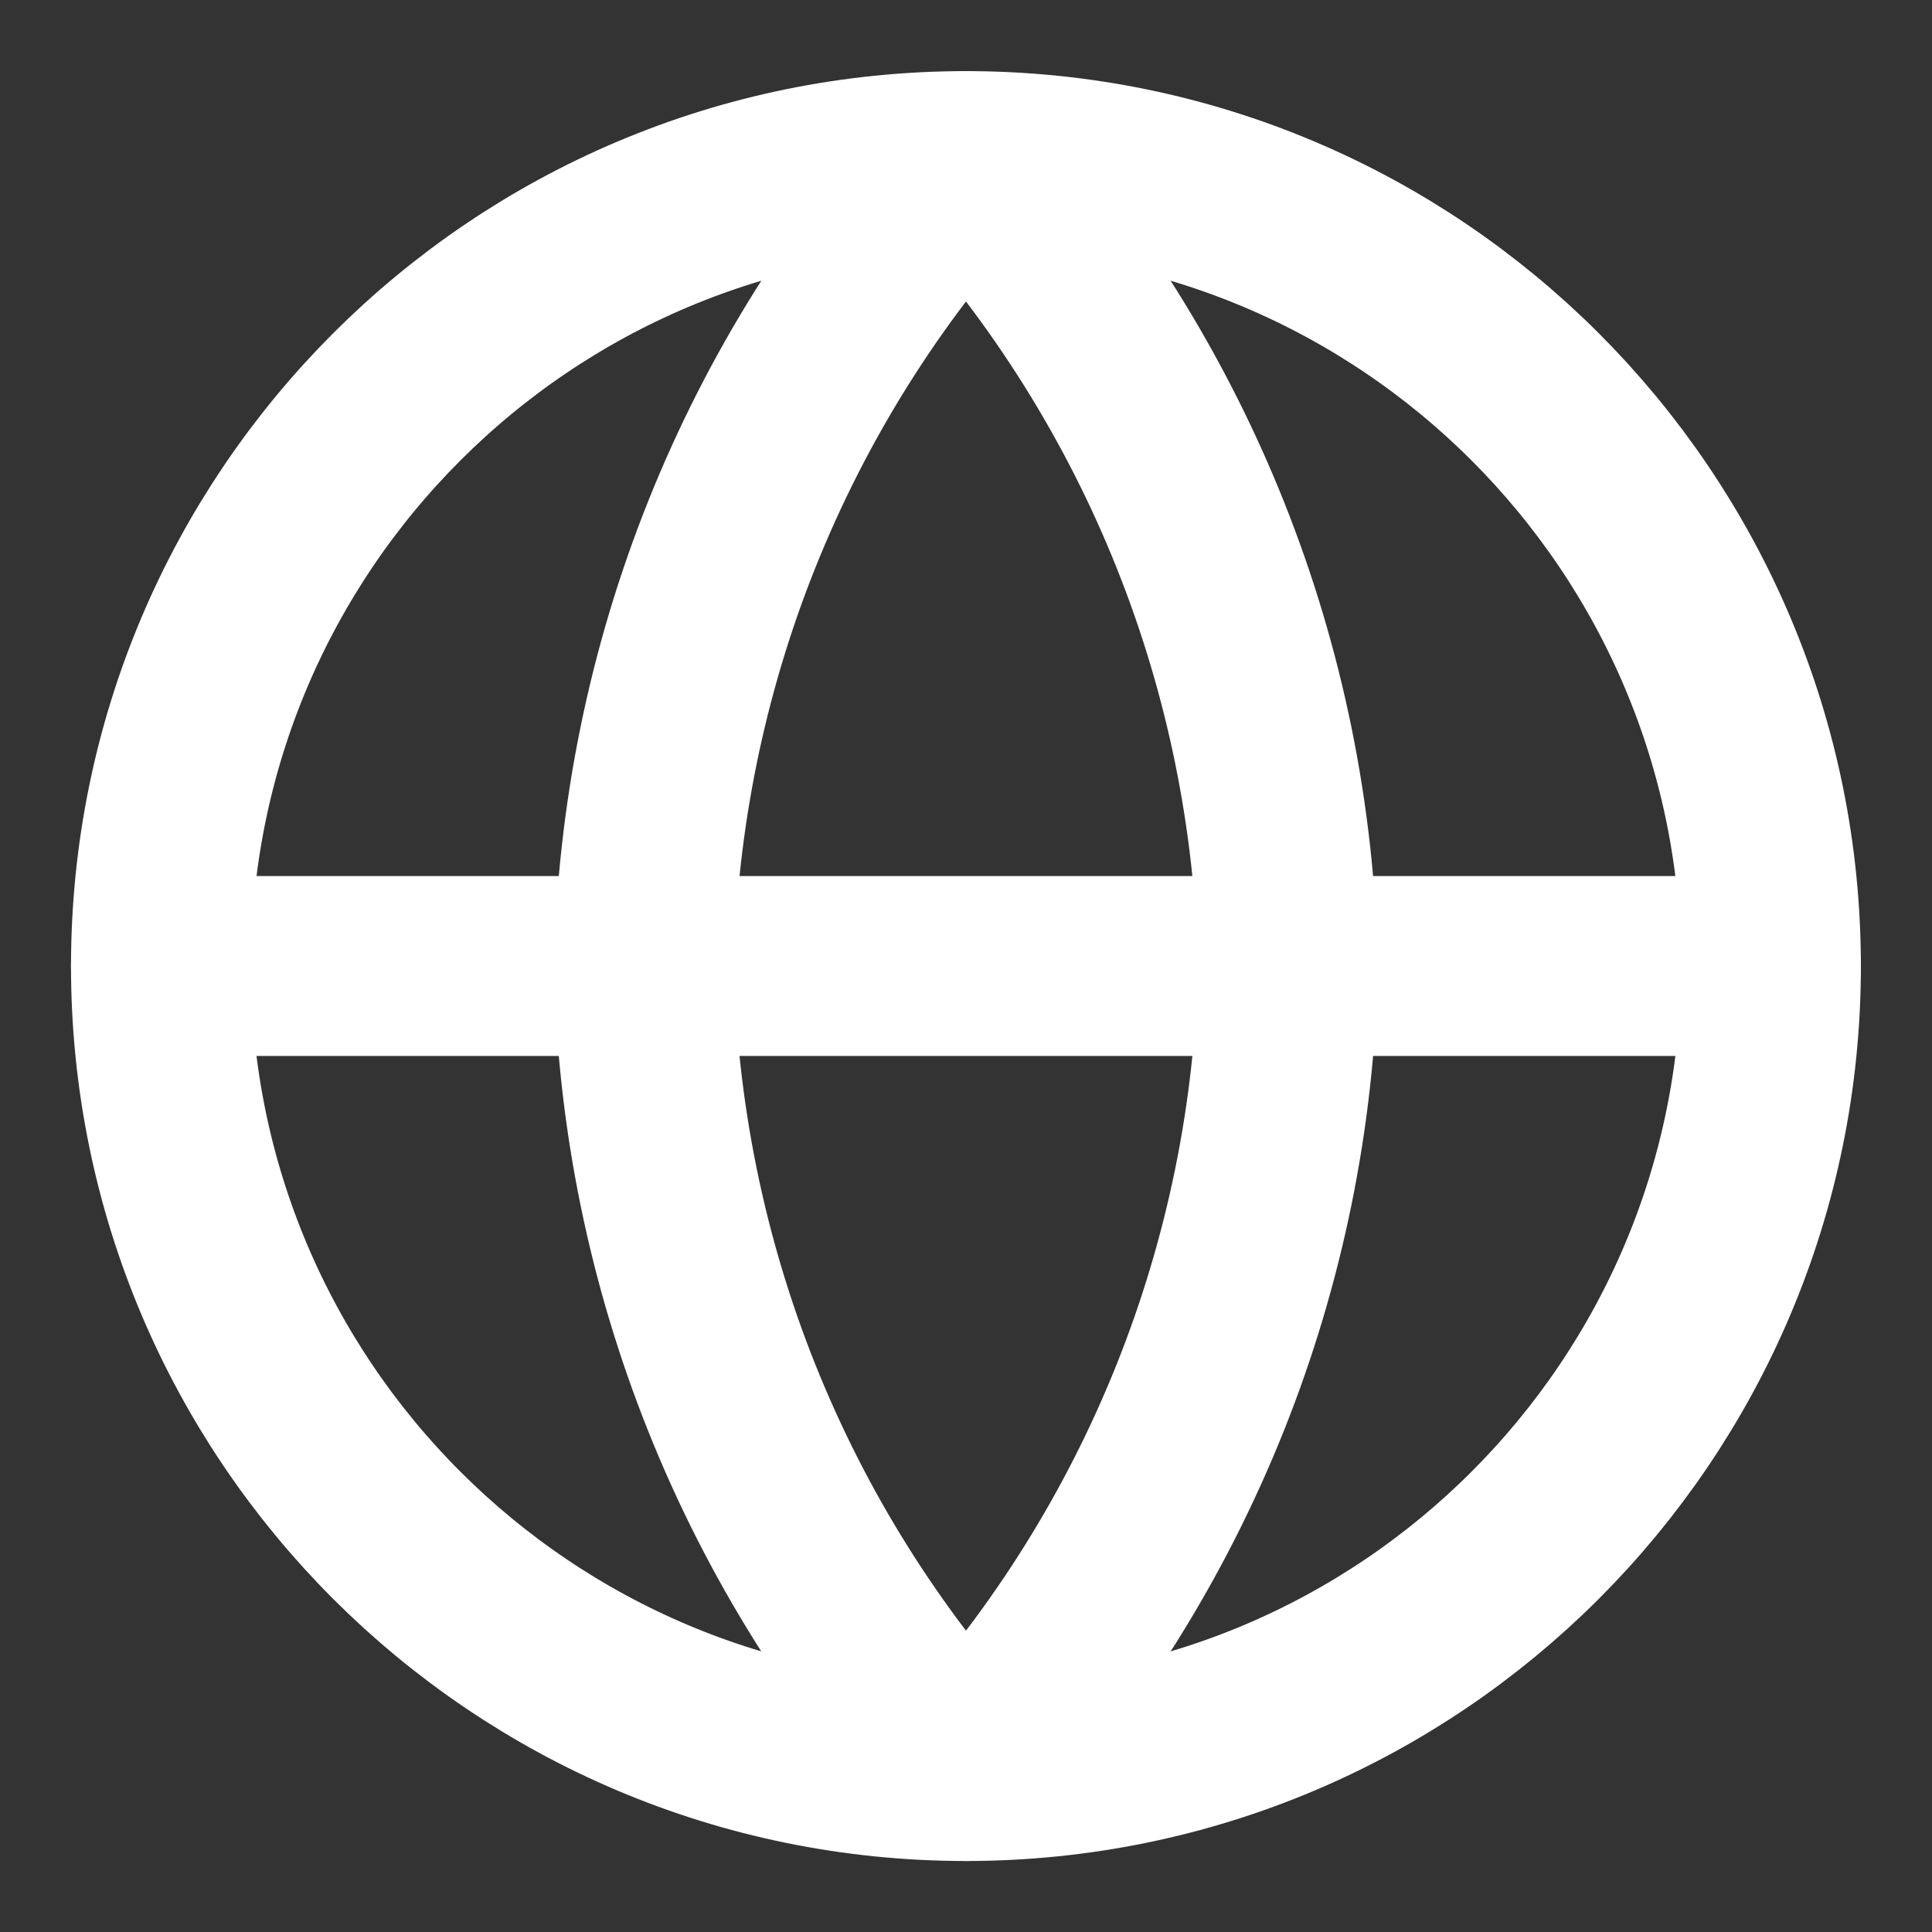 <svg width="16" height="16" viewBox="0 0 16 16" fill="none" xmlns="http://www.w3.org/2000/svg">
<rect x="0" y="0" width="16" height="16" fill="#333333" stroke="none"/>
<path d="M8 14.667C11.682 14.667 14.666 11.682 14.666 8.001C14.666 4.319 11.682 1.334 8 1.334C4.318 1.334 1.333 4.319 1.333 8.001C1.333 11.682 4.318 14.667 8 14.667Z" stroke="white" stroke-width="1.49" stroke-linecap="round" stroke-linejoin="round"/>
<path d="M1.333 8H14.666" stroke="white" stroke-width="1.49" stroke-linecap="round" stroke-linejoin="round"/>
<path d="M8 1.334C9.667 3.16 10.615 5.529 10.666 8.001C10.615 10.473 9.667 12.842 8 14.667C6.332 12.842 5.385 10.473 5.333 8.001C5.385 5.529 6.332 3.16 8 1.334V1.334Z" stroke="white" stroke-width="1.49" stroke-linecap="round" stroke-linejoin="round"/>
</svg>
